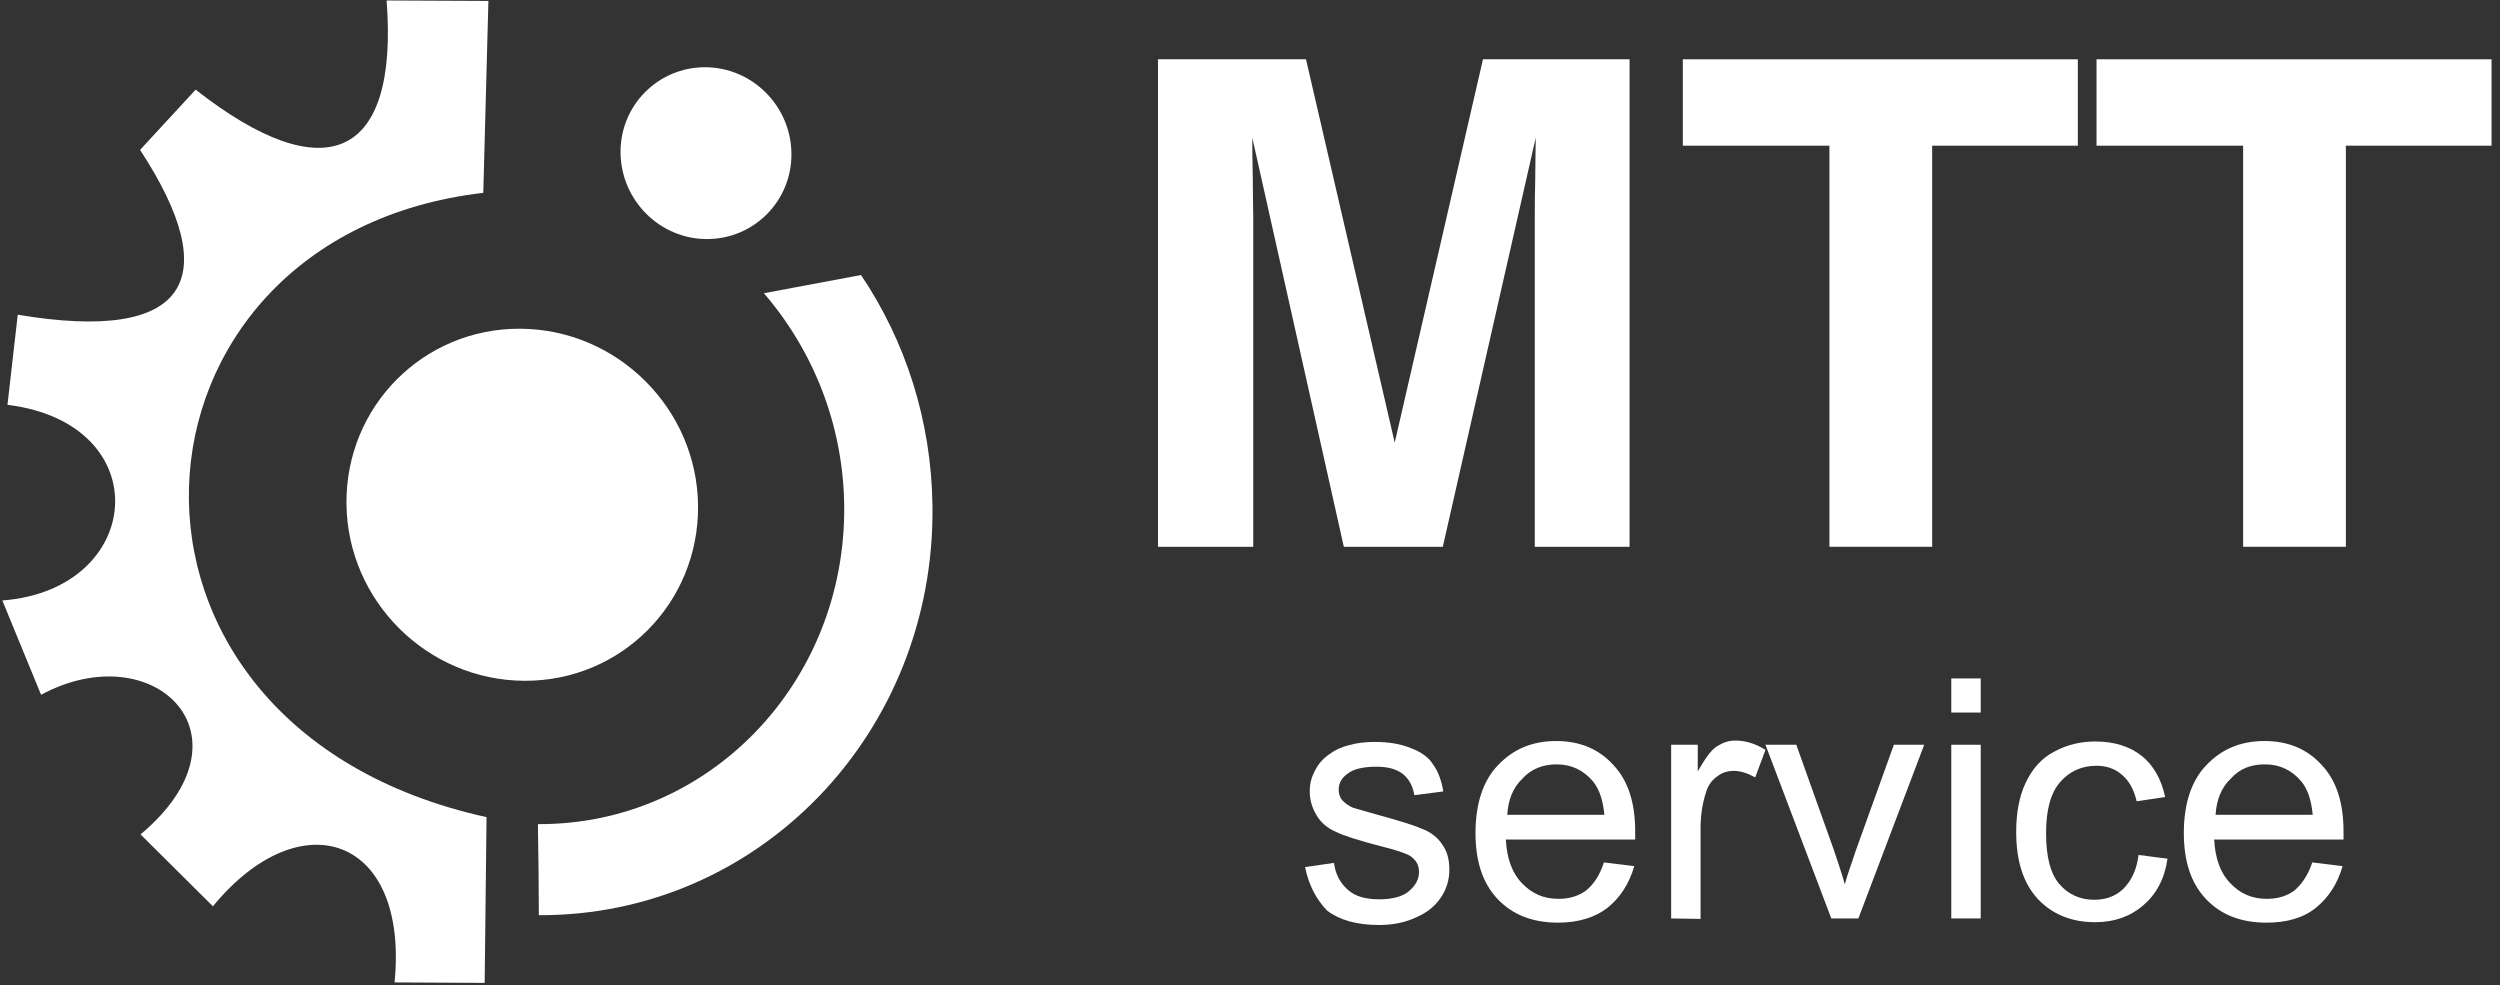 <svg width="203" height="80" viewBox="0 0 203 80" fill="none" xmlns="http://www.w3.org/2000/svg">
<rect x="0" y="0" width="203" height="80" fill="#333333" stroke="none"/>
<g clip-path="url(#clip0_1533_2926)">
<path fill-rule="evenodd" clip-rule="evenodd" d="M39.659 0.076L31.393 0.038C32.379 12.929 26.389 15.507 15.886 7.28L11.374 12.171C18.199 22.597 15.431 27.905 1.441 25.555L0.607 32.872C12.891 34.389 11.753 47.886 0.189 48.758L3.336 56.417C12.474 51.488 21.005 59.716 11.412 67.754L17.289 73.592C24.417 64.91 33.213 67.905 32.038 79.772L39.355 79.81L39.507 66.351C5.877 58.957 8.796 19.185 39.242 15.659L39.659 0.076Z" fill="white"/>
<path fill-rule="evenodd" clip-rule="evenodd" d="M42.237 26.692C50.123 26.73 56.606 33.175 56.682 41.062C56.758 48.948 50.464 55.318 42.578 55.28C34.692 55.242 28.208 48.796 28.133 40.91C28.057 32.986 34.388 26.654 42.237 26.692Z" fill="white"/>
<path fill-rule="evenodd" clip-rule="evenodd" d="M57.251 5.46C61.08 5.46 64.227 8.607 64.265 12.474C64.303 16.303 61.232 19.412 57.402 19.412C53.573 19.412 50.426 16.265 50.388 12.398C50.35 8.569 53.421 5.46 57.251 5.46Z" fill="white"/>
<path fill-rule="evenodd" clip-rule="evenodd" d="M62.029 23.81C66.01 28.436 68.474 34.464 68.55 41.062C68.701 55.431 57.554 66.995 43.678 66.919C43.716 69.384 43.754 71.848 43.754 74.313C61.611 74.389 75.943 59.526 75.716 41.099C75.64 34.161 73.517 27.678 69.915 22.332L62.029 23.81Z" fill="white"/>
<path d="M105.972 70.408L108.322 70.066C108.436 71.014 108.853 71.735 109.46 72.265C110.066 72.796 110.901 73.024 112 73.024C113.062 73.024 113.934 72.796 114.427 72.341C114.957 71.886 115.223 71.393 115.223 70.787C115.223 70.256 114.995 69.839 114.502 69.498C114.199 69.308 113.327 69.005 112.076 68.701C110.332 68.246 109.119 67.867 108.436 67.526C107.754 67.223 107.223 66.768 106.882 66.161C106.54 65.592 106.351 64.948 106.351 64.265C106.351 63.621 106.502 63.052 106.806 62.521C107.071 61.99 107.488 61.535 108.019 61.194C108.36 60.929 108.891 60.663 109.536 60.512C110.18 60.322 110.863 60.246 111.621 60.246C112.758 60.246 113.706 60.398 114.54 60.739C115.375 61.043 116.019 61.498 116.36 62.066C116.777 62.635 117.043 63.355 117.194 64.265L114.844 64.569C114.73 63.848 114.427 63.28 113.934 62.863C113.403 62.446 112.683 62.256 111.773 62.256C110.711 62.256 109.877 62.446 109.422 62.825C108.929 63.166 108.702 63.621 108.702 64.114C108.702 64.417 108.777 64.72 108.967 64.948C109.157 65.175 109.498 65.441 109.877 65.592C110.104 65.668 110.825 65.858 112 66.199C113.668 66.654 114.882 67.033 115.564 67.337C116.247 67.602 116.777 68.057 117.119 68.588C117.536 69.156 117.687 69.839 117.687 70.635C117.687 71.431 117.46 72.19 117.005 72.872C116.512 73.592 115.867 74.123 114.957 74.502C114.085 74.919 113.062 75.109 111.962 75.109C110.142 75.109 108.739 74.692 107.754 73.934C106.882 73.024 106.275 71.886 105.972 70.408Z" fill="white"/>
<path d="M130.237 70.028L132.702 70.332C132.284 71.772 131.564 72.872 130.54 73.706C129.517 74.502 128.152 74.919 126.521 74.919C124.436 74.919 122.806 74.275 121.593 72.986C120.379 71.697 119.811 69.915 119.811 67.64C119.811 65.289 120.417 63.393 121.63 62.142C122.882 60.815 124.436 60.171 126.37 60.171C128.266 60.171 129.82 60.815 130.995 62.104C132.209 63.393 132.777 65.175 132.777 67.526C132.777 67.64 132.777 67.867 132.777 68.171H122.275C122.351 69.725 122.806 70.938 123.602 71.735C124.398 72.569 125.346 72.986 126.559 72.986C127.431 72.986 128.19 72.758 128.796 72.303C129.403 71.81 129.896 71.09 130.237 70.028ZM122.389 66.161H130.275C130.161 64.948 129.858 64.076 129.365 63.469C128.607 62.559 127.621 62.066 126.408 62.066C125.346 62.066 124.36 62.408 123.64 63.204C122.844 63.962 122.465 64.948 122.389 66.161Z" fill="white"/>
<path d="M135.697 74.578V60.474H137.858V62.635C138.427 61.649 138.882 60.967 139.375 60.626C139.868 60.322 140.323 60.133 140.892 60.133C141.688 60.133 142.522 60.36 143.356 60.891L142.522 63.128C141.915 62.787 141.347 62.597 140.778 62.597C140.247 62.597 139.792 62.749 139.375 63.09C138.958 63.393 138.655 63.848 138.503 64.417C138.238 65.251 138.086 66.199 138.086 67.223V74.616L135.697 74.578Z" fill="white"/>
<path d="M148.701 74.578L143.355 60.474H145.858L148.891 68.967C149.194 69.877 149.536 70.863 149.801 71.81C149.991 71.052 150.332 70.18 150.673 69.118L153.782 60.474H156.246L150.9 74.578H148.701Z" fill="white"/>
<path d="M158.445 57.858V55.09H160.834V57.858H158.445ZM158.445 74.578V60.474H160.834V74.578H158.445Z" fill="white"/>
<path d="M173.649 69.422L176 69.725C175.773 71.355 175.09 72.607 174.029 73.517C172.967 74.427 171.678 74.882 170.123 74.882C168.19 74.882 166.635 74.237 165.46 72.986C164.285 71.697 163.716 69.915 163.716 67.564C163.716 66.047 163.943 64.72 164.474 63.583C165.005 62.446 165.763 61.574 166.787 61.043C167.811 60.474 168.948 60.209 170.161 60.209C171.678 60.209 172.967 60.626 173.915 61.384C174.863 62.142 175.507 63.28 175.811 64.72L173.498 65.062C173.27 64.114 172.891 63.393 172.285 62.901C171.716 62.408 171.033 62.18 170.237 62.18C169.024 62.18 168.038 62.635 167.28 63.507C166.522 64.379 166.142 65.744 166.142 67.64C166.142 69.573 166.484 70.9 167.204 71.772C167.924 72.607 168.872 73.062 170.048 73.062C170.958 73.062 171.754 72.796 172.398 72.19C173.081 71.507 173.498 70.635 173.649 69.422Z" fill="white"/>
<path d="M187.754 70.028L190.218 70.332C189.801 71.772 189.081 72.872 188.057 73.706C187.033 74.54 185.668 74.919 184.038 74.919C181.953 74.919 180.322 74.275 179.109 72.986C177.896 71.697 177.327 69.915 177.327 67.64C177.327 65.289 177.934 63.393 179.147 62.142C180.398 60.815 181.953 60.171 183.886 60.171C185.782 60.171 187.337 60.815 188.512 62.104C189.725 63.393 190.294 65.175 190.294 67.526C190.294 67.64 190.294 67.867 190.294 68.171H179.792C179.867 69.725 180.322 70.938 181.119 71.735C181.915 72.569 182.863 72.986 184.076 72.986C184.948 72.986 185.706 72.758 186.313 72.303C186.882 71.81 187.412 71.09 187.754 70.028ZM179.905 66.161H187.792C187.678 64.948 187.375 64.076 186.882 63.469C186.123 62.559 185.138 62.066 183.924 62.066C182.787 62.066 181.877 62.408 181.157 63.204C180.36 63.962 179.981 64.948 179.905 66.161Z" fill="white"/>
<path d="M120.417 4.815H132.322V44.398H124.625V17.63C124.625 16.872 124.625 15.773 124.663 14.408C124.663 13.005 124.701 11.943 124.701 11.185L117.156 44.398H109.118L101.687 11.185C101.687 11.943 101.687 13.005 101.725 14.408C101.725 15.81 101.763 16.872 101.763 17.63V44.398H94.028V4.815H106.047L113.251 35.943L120.417 4.815Z" fill="white"/>
<path d="M168.72 4.815V11.829H156.891V44.398H148.55V11.829H136.645V4.815H168.72Z" fill="white"/>
<path d="M202.313 4.815V11.829H190.484V44.398H182.143V11.829H170.237V4.815H202.313Z" fill="white"/>
</g>
<defs>
<clipPath id="clip0_1533_2926">
<rect width="202.464" height="80" fill="white"/>
</clipPath>
</defs>
</svg>

